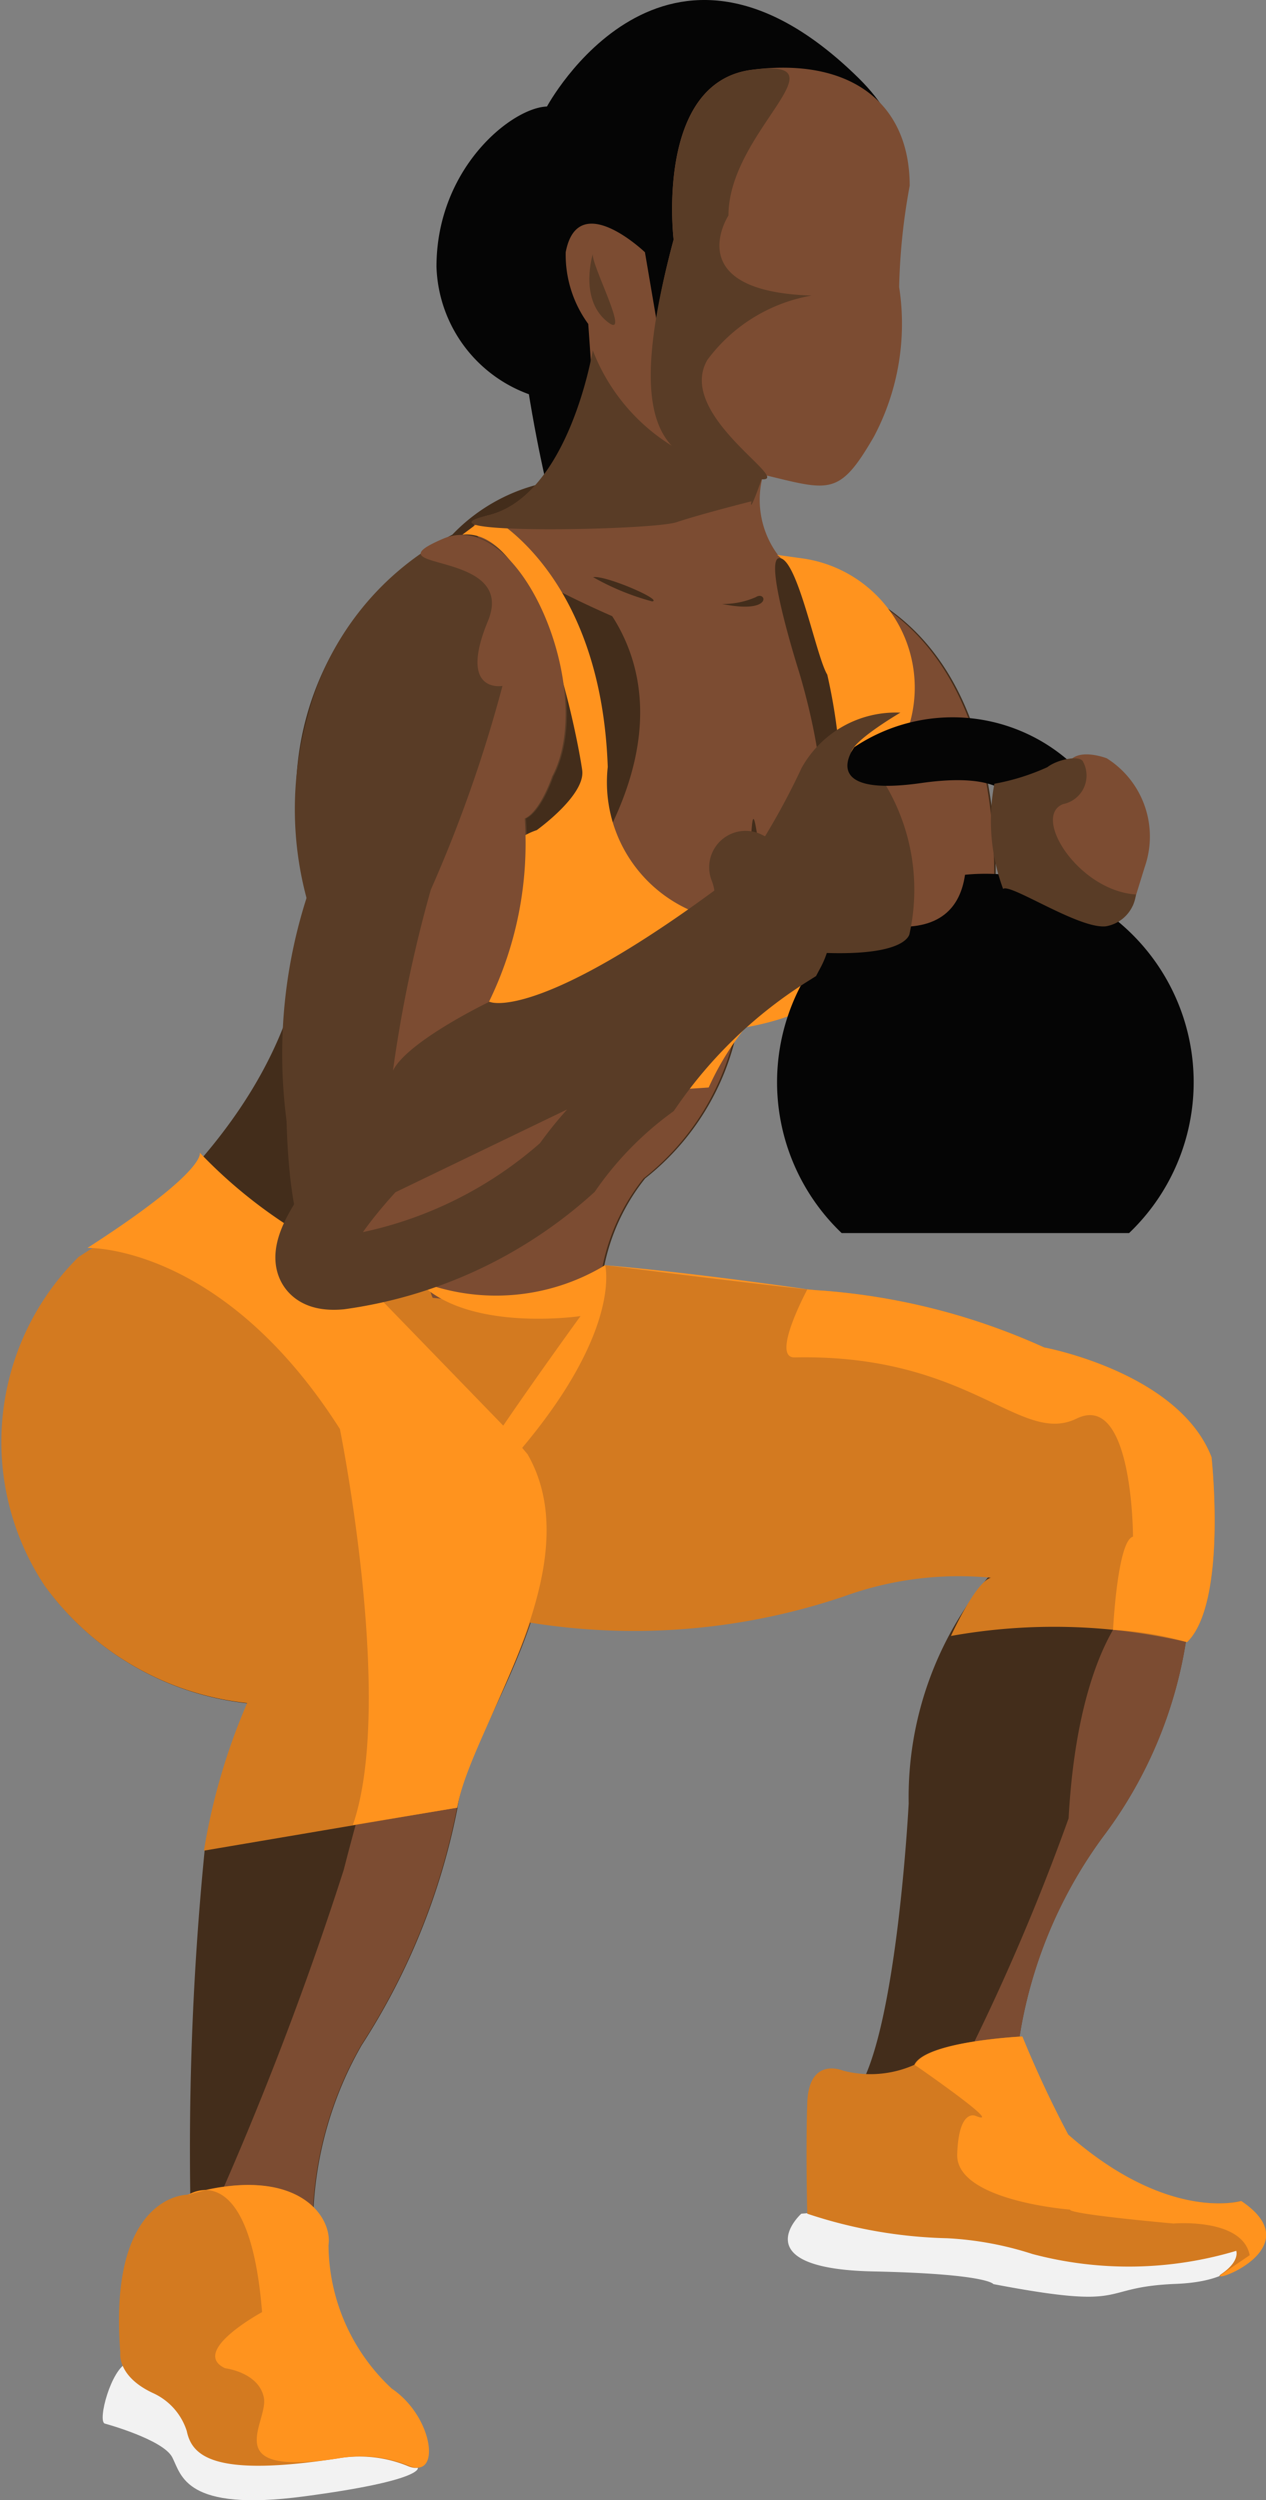 <svg xmlns="http://www.w3.org/2000/svg" width="17.4" height="34.343" viewBox="0 0 17.4 34.343">
  <rect x="0" y="0" width="17.4" height="34.343" fill="#808080" stroke="none"/>
  <g id="functional_training" transform="translate(-551.328 -30.372)">
    <g id="Legs" transform="translate(551.328 36.977)">
      <path id="Path_616" data-name="Path 616" d="M568.4,423.182s.8.217.927.464.174.753,1.811.536,1.564-.39,1.564-.39-.59-.605-3.056-.421c-.159.012-.043-1.325-.927-1.028C568.488,422.418,568.294,423.152,568.4,423.182Z" transform="translate(-566.959 -396.496)" fill="#f2f2f2"/>
      <path id="Path_617" data-name="Path 617" d="M554.224,232.92a41.735,41.735,0,0,0-.174,5.606c.188,1.651,1.666-.3,1.666-.3a5.037,5.037,0,0,1,.666-2.636,9.277,9.277,0,0,0,1.318-3.259c.13-1.086,1.869-3.158.971-4.722l-.319-.377-2.318-2.39a6.69,6.69,0,0,1-1.869-1.376s0,.232-1.666,1.3a3.573,3.573,0,0,0-.463,4.519,3.959,3.959,0,0,0,2.781,1.608A8.568,8.568,0,0,0,554.224,232.92Z" transform="translate(-551.412 -214.1)" fill="#432d1b"/>
      <path id="Path_618" data-name="Path 618" d="M585.224,228.748a39.4,39.4,0,0,0-1.42,4.433,46.3,46.3,0,0,1-2.093,5.345c-.7,1.507,1.666-.3,1.666-.3a5.036,5.036,0,0,1,.666-2.636,9.28,9.28,0,0,0,1.318-3.259c.13-1.086,1.869-3.158.971-4.722l-.319-.377-2.318-2.39a6.69,6.69,0,0,1-1.869-1.376" transform="translate(-579.08 -214.1)" fill="#7c4c32"/>
      <path id="Path_619" data-name="Path 619" d="M570.932,110.985a4.04,4.04,0,0,0-2.053,4.443c.521,3.27-2.957,5.541-2.957,5.541l7.043.738a2.832,2.832,0,0,1,.617-1.879,3.51,3.51,0,0,0,1.271-2.064,11.333,11.333,0,0,0,.781-1.021c.565-.793,2.717-.272,2.717-.272s.576-3.933-2.205-4.856a19.7,19.7,0,0,0-3.792-1.369A2.483,2.483,0,0,0,570.932,110.985Z" transform="translate(-564.715 -110.246)" fill="#432d1b"/>
      <path id="Path_620" data-name="Path 620" d="M572.032,393.475s-1.086,0-.913,2.173c0,0-.048.319.447.55a.859.859,0,0,1,.466.522c.072.348.377.637,2.071.377a1.754,1.754,0,0,1,.956.1c.449.2.348-.665-.232-1.057a2.717,2.717,0,0,1-.869-1.97C574.016,393.765,573.509,393.04,572.032,393.475Z" transform="translate(-569.465 -369.932)" fill="#d37a20"/>
      <path id="Path_621" data-name="Path 621" d="M694.981,289.639a4.722,4.722,0,0,0-1.113,3.133s-.159,3.1-.7,3.94,2.155-.1,2.155-.1a6.293,6.293,0,0,1,1.22-3.39,6,6,0,0,0,1.2-3.3S695.452,289.015,694.981,289.639Z" transform="translate(-681.379 -274.604)" fill="#432d1b"/>
      <path id="Path_622" data-name="Path 622" d="M557.609,232.326c.13-1.086,1.869-3.158.971-4.722l-.319-.377-2.318-2.39a6.69,6.69,0,0,1-1.869-1.376s0,.232-1.666,1.3a3.573,3.573,0,0,0-.464,4.519,3.959,3.959,0,0,0,2.781,1.608,8.565,8.565,0,0,0-.594,2.028" transform="translate(-551.328 -214.1)" fill="#d37a20"/>
      <path id="Path_623" data-name="Path 623" d="M711.343,294.121s-.681.652-.8,2.854a30.382,30.382,0,0,1-1.535,3.549c-.536.84.794.087.794.087a6.293,6.293,0,0,1,1.22-3.39,6,6,0,0,0,1.2-3.3S711.814,293.5,711.343,294.121Z" transform="translate(-695.856 -278.603)" fill="#7c4c32"/>
      <path id="Path_624" data-name="Path 624" d="M624.978,240.541s2.636.333,2.97.348a9.017,9.017,0,0,1,3.064.782s1.847.34,2.3,1.506c0,0,.221,2-.336,2.542a8.032,8.032,0,0,0-3.245-.085s.335-.741.549-.8a4.641,4.641,0,0,0-2.024.258,9,9,0,0,1-4.686.29c-2.39-.3.188-2.629.188-2.629S625.014,241.417,624.978,240.541Z" transform="translate(-616.661 -229.767)" fill="#d37a20"/>
      <path id="Path_625" data-name="Path 625" d="M604.351,236.735a2.9,2.9,0,0,0,2.578-.21s.282,1.043-1.572,2.991-2.483-3.353-2.483-3.353S604.057,236.639,604.351,236.735Z" transform="translate(-598.612 -225.751)" fill="#d37a20"/>
      <path id="Path_626" data-name="Path 626" d="M571,230.859c.176-1.08,1.864-3.29.966-4.855l-.319-.377-2.318-2.39a6.691,6.691,0,0,1-1.869-1.376s.122.237-1.543,1.309c0,0,1.848-.061,3.47,2.488,0,0,.758,3.754.178,5.439" transform="translate(-564.715 -212.633)" fill="#ff931e"/>
      <path id="Path_627" data-name="Path 627" d="M582.642,393.475s.839-.56,1.013,1.612c0,0-1,.54-.508.771,0,0,.46.054.532.4s-.661,1.1,1.034.836a1.754,1.754,0,0,1,.956.1c.449.2.348-.665-.232-1.057a2.716,2.716,0,0,1-.869-1.97C584.627,393.765,584.12,393.04,582.642,393.475Z" transform="translate(-580.053 -369.932)" fill="#ff931e"/>
      <path id="Path_628" data-name="Path 628" d="M685.086,398.416s-.076-.141-1.651-.174-1.173-.619-.989-.793a9.806,9.806,0,0,1,3.148.25,8.835,8.835,0,0,0,2.751.2c.239-.117.359.47-.75.514S687.019,398.785,685.086,398.416Z" transform="translate(-671.433 -373.646)" fill="#f2f2f2"/>
      <path id="Path_629" data-name="Path 629" d="M685.886,369.154s-.467-.2-.489.445,0,1.521,0,1.521a6.531,6.531,0,0,0,1.923.337,4.554,4.554,0,0,1,1.173.217,5.153,5.153,0,0,0,2.8-.044s.054.141-.2.315,1.249-.337.261-1c0,0-1,.3-2.379-.913a14.853,14.853,0,0,1-.63-1.347s-1.325.065-1.478.391A1.486,1.486,0,0,1,685.886,369.154Z" transform="translate(-674.302 -347.317)" fill="#d37a20"/>
      <path id="Path_630" data-name="Path 630" d="M707.6,371.946c-.25.174,1.249-.337.261-1,0,0-1,.3-2.379-.913a14.854,14.854,0,0,1-.63-1.347s-1.325.065-1.478.391c0,0,1.26.869.837.7,0,0-.234-.114-.255.527s1.554.76,1.554.76-.125.049,1.418.191c0,0,.946-.082,1.048.435" transform="translate(-690.8 -347.317)" fill="#ff931e"/>
      <path id="Path_631" data-name="Path 631" d="M624.174,111.452s2.053,1.295.292,4.1c-2.868,4.57-2.138,5.916-2.138,5.916l2.281.239a2.832,2.832,0,0,1,.617-1.879,3.509,3.509,0,0,0,1.271-2.064,11.35,11.35,0,0,0,.781-1.021c.565-.793,2.717-.272,2.717-.272s.576-3.933-2.205-4.856A19.694,19.694,0,0,0,624,110.246C623.26,110.268,624.174,111.452,624.174,111.452Z" transform="translate(-616.381 -110.246)" fill="#7c4c32"/>
      <path id="Path_632" data-name="Path 632" d="M651.912,240.541s2.636.333,2.97.348a9.017,9.017,0,0,1,3.064.782s1.847.34,2.3,1.506c0,0,.221,2-.336,2.542a4.519,4.519,0,0,0-1.017-.169s.06-1.226.274-1.28c0,0,0-2-.775-1.622s-1.466-.892-3.875-.84c-.333.007.175-.936.175-.936S653.1,240.642,651.912,240.541Z" transform="translate(-643.595 -229.767)" fill="#ff931e"/>
      <path id="Path_633" data-name="Path 633" d="M620.736,240.751a2.9,2.9,0,0,0,2.578-.21s.282,1.043-1.572,2.991,1.234-2.292,1.234-2.292S621.4,241.475,620.736,240.751Z" transform="translate(-614.997 -229.767)" fill="#ff931e"/>
    </g>
    <g id="Body" transform="translate(555.214 35.185)">
      <path id="Path_634" data-name="Path 634" d="M631.729,88.571s-.326,2-1.441,2.267,2.868,1.992,3.216,1.876.8-1.292.8-1.292a1.269,1.269,0,0,1-.235-1.142A2.677,2.677,0,0,1,631.729,88.571Z" transform="translate(-627.466 -88.571)" fill="#7c4c32"/>
      <path id="Path_635" data-name="Path 635" d="M602.052,122.513s-.159.478-.377.579a4.952,4.952,0,0,1-.493,2.52s-1.115.536-1.318.942a10.334,10.334,0,0,1-1.333,1.463,7.028,7.028,0,0,1,.128-3.834,4.705,4.705,0,0,1,.017-2.5,3.894,3.894,0,0,1,1.879-2.433C601.618,118.791,602.675,121.34,602.052,122.513Z" transform="translate(-598.332 -116.661)" fill="#593c26"/>
      <path id="Path_636" data-name="Path 636" d="M620.669,115.987s1.55.76,1.644,3.455a1.923,1.923,0,0,0,1.152,1.977c1.333.543,2.042-2,2.042-2s-.488-2.658-.867-2.89l.367.051a1.792,1.792,0,0,1,.7,3.281c-1.091.806.2.587.2.587s.855,2.115-1.7,2.571a3.834,3.834,0,0,0-.507.826,23.289,23.289,0,0,1-4.063-.058c-.181-.072.536-3.094,1.7-3.477,0,0,.671-.479.625-.822s-.592-3.354-1.648-3.236Z" transform="translate(-617.846 -113.72)" fill="#ff931e"/>
      <path id="Path_637" data-name="Path 637" d="M674.909,124.556s.833,2.6-.152,2.731-.3.243-.413-.473-.036.827-.232.856,1.094.29,1.3-.138a7.636,7.636,0,0,0-.1-2.89c-.152-.25-.4-1.555-.646-1.6S674.892,124.5,674.909,124.556Z" transform="translate(-667.828 -120.188)" fill="#432d1b"/>
      <path id="Path_638" data-name="Path 638" d="M605.759,175.554a6.677,6.677,0,0,0-1.941,1.854,5,5,0,0,0-1.1,1.13,5.9,5.9,0,0,1-3.126,1.449c-1.084.09-.652-4.323-.652-4.323l2.724.6s.71.29,3.505-1.854C605.165,174.41,606.121,174.874,605.759,175.554Z" transform="translate(-598.808 -167.312)" fill="#593c26"/>
      <path id="Path_639" data-name="Path 639" d="M618.448,122.513s-.159.478-.377.579a4.952,4.952,0,0,1-.493,2.52s-1.115.536-1.318.942a18.316,18.316,0,0,1,.52-2.484,18.945,18.945,0,0,0,.985-2.8s-.614.111-.2-.891-1.682-.672-.62-1.129S619.071,121.34,618.448,122.513Z" transform="translate(-614.745 -116.661)" fill="#7c4c32"/>
      <path id="Path_640" data-name="Path 640" d="M681.382,180.445h3.95a2.863,2.863,0,1,0-3.95,0Z" transform="translate(-673.7 -168.32)" fill="#050505"/>
      <path id="Path_641" data-name="Path 641" d="M609.664,175.554a6.677,6.677,0,0,0-1.941,1.854,5,5,0,0,0-1.1,1.13,5.9,5.9,0,0,1-3.126,1.449c-1.084.09.464-1.521.464-1.521l3.639-1.754s1.952-1.094,1.474-2.3C609.07,174.41,610.026,174.874,609.664,175.554Z" transform="translate(-602.713 -167.312)" fill="#7c4c32" stroke="#593c26" stroke-miterlimit="10" stroke-width="1"/>
      <path id="Path_642" data-name="Path 642" d="M694.849,156.906s.406-.167.507.2.616,1.941-.579,2.028-.5-2.219-.5-2.219Z" transform="translate(-686.16 -151.22)" fill="#7c4c32"/>
      <path id="Path_643" data-name="Path 643" d="M676.986,149.449a2.819,2.819,0,0,1,.485,2.271s-.011.395-1.666.235c0,0,.261-.424-.594-1.144a9.7,9.7,0,0,0,.775-1.362,1.481,1.481,0,0,1,1.358-.76s-.818.478-.654.6S676.965,149.3,676.986,149.449Z" transform="translate(-668.855 -143.713)" fill="#593c26"/>
      <path id="Path_644" data-name="Path 644" d="M694.452,150.729s.152-.674-1.3-.467-.92-.493-.92-.493a2.429,2.429,0,0,1,2.96.2C696.582,151.239,694.452,150.729,694.452,150.729Z" transform="translate(-684.376 -144.319)" fill="#050505"/>
      <path id="Path_645" data-name="Path 645" d="M724.724,157.241a1.27,1.27,0,0,0-.522-1.494s-.445-.172-.543.1-.608.848-.413,1.076a9.443,9.443,0,0,0,1.313.851S724.7,157.319,724.724,157.241Z" transform="translate(-712.877 -150.144)" fill="#7c4c32"/>
      <path id="Path_646" data-name="Path 646" d="M716.1,156.691a3.084,3.084,0,0,0,.728-.228c.141-.109.445-.167.489-.078a.4.4,0,0,1-.272.585c-.434.167.206,1.188,1,1.242a.5.5,0,0,1-.413.437c-.369.041-1.325-.6-1.412-.513A2.7,2.7,0,0,1,716.1,156.691Z" transform="translate(-706.319 -150.738)" fill="#593c26"/>
      <path id="Path_647" data-name="Path 647" d="M649.9,126.216a3.43,3.43,0,0,0,.811.333C650.869,126.534,650.07,126.186,649.9,126.216Z" transform="translate(-645.634 -123.101)" fill="#432d1b"/>
    </g>
    <g id="Head" transform="translate(557.327 30.372)">
      <path id="Path_648" data-name="Path 648" d="M637.309,31.838s1.617-3.02,4.287-.391-4.287,5.6-4.287,5.6S636.311,32.93,637.309,31.838Z" transform="translate(-635.792 -30.372)" fill="#050505"/>
      <path id="Path_649" data-name="Path 649" d="M671.358,129.468a1.113,1.113,0,0,0,.464-.094C671.966,129.28,672.068,129.613,671.358,129.468Z" transform="translate(-667.432 -121.172)" fill="#432d1b"/>
      <path id="Path_650" data-name="Path 650" d="M660.151,43.979s-.261-2.158,1.072-2.332,2.173.435,2.173,1.593a8.562,8.562,0,0,0-.145,1.391,3.306,3.306,0,0,1-.348,2.057c-.478.826-.608.739-1.518.521S659.326,47.036,660.151,43.979Z" transform="translate(-656.892 -40.688)" fill="#7c4c32"/>
      <path id="Path_651" data-name="Path 651" d="M646.443,67.922s-.922-.884-1.089,0a1.613,1.613,0,0,0,.31.985s.058.8.065,1,1.183.765,1.183.765Z" transform="translate(-643.578 -64.457)" fill="#7c4c32"/>
      <path id="Path_652" data-name="Path 652" d="M631.4,88.571s-.326,2-1.441,2.267,2.245.21,2.593.094,1.029-.287,1.029-.287-.052.244.162-.365A2.677,2.677,0,0,1,631.4,88.571Z" transform="translate(-629.252 -83.759)" fill="#593c26"/>
      <path id="Path_653" data-name="Path 653" d="M659.809,44.088s-.261-2.158,1.072-2.332-.319.84-.319,2c0,0-.681,1.043,1.144,1.1a2.263,2.263,0,0,0-1.434.884c-.478.826,1.489,1.828.579,1.61S658.983,47.144,659.809,44.088Z" transform="translate(-656.549 -40.796)" fill="#593c26"/>
      <path id="Path_654" data-name="Path 654" d="M649.344,72.454s-.194.608.182.927S649.293,72.57,649.344,72.454Z" transform="translate(-647.193 -68.974)" fill="#593c26"/>
      <path id="Path_655" data-name="Path 655" d="M625.308,52.033a1.927,1.927,0,0,1-1.425-1.8c0-1.434,1.16-2.282,1.6-2.195S624.93,51.547,625.308,52.033Z" transform="translate(-623.883 -46.569)" fill="#050505"/>
    </g>
  </g>
</svg>

